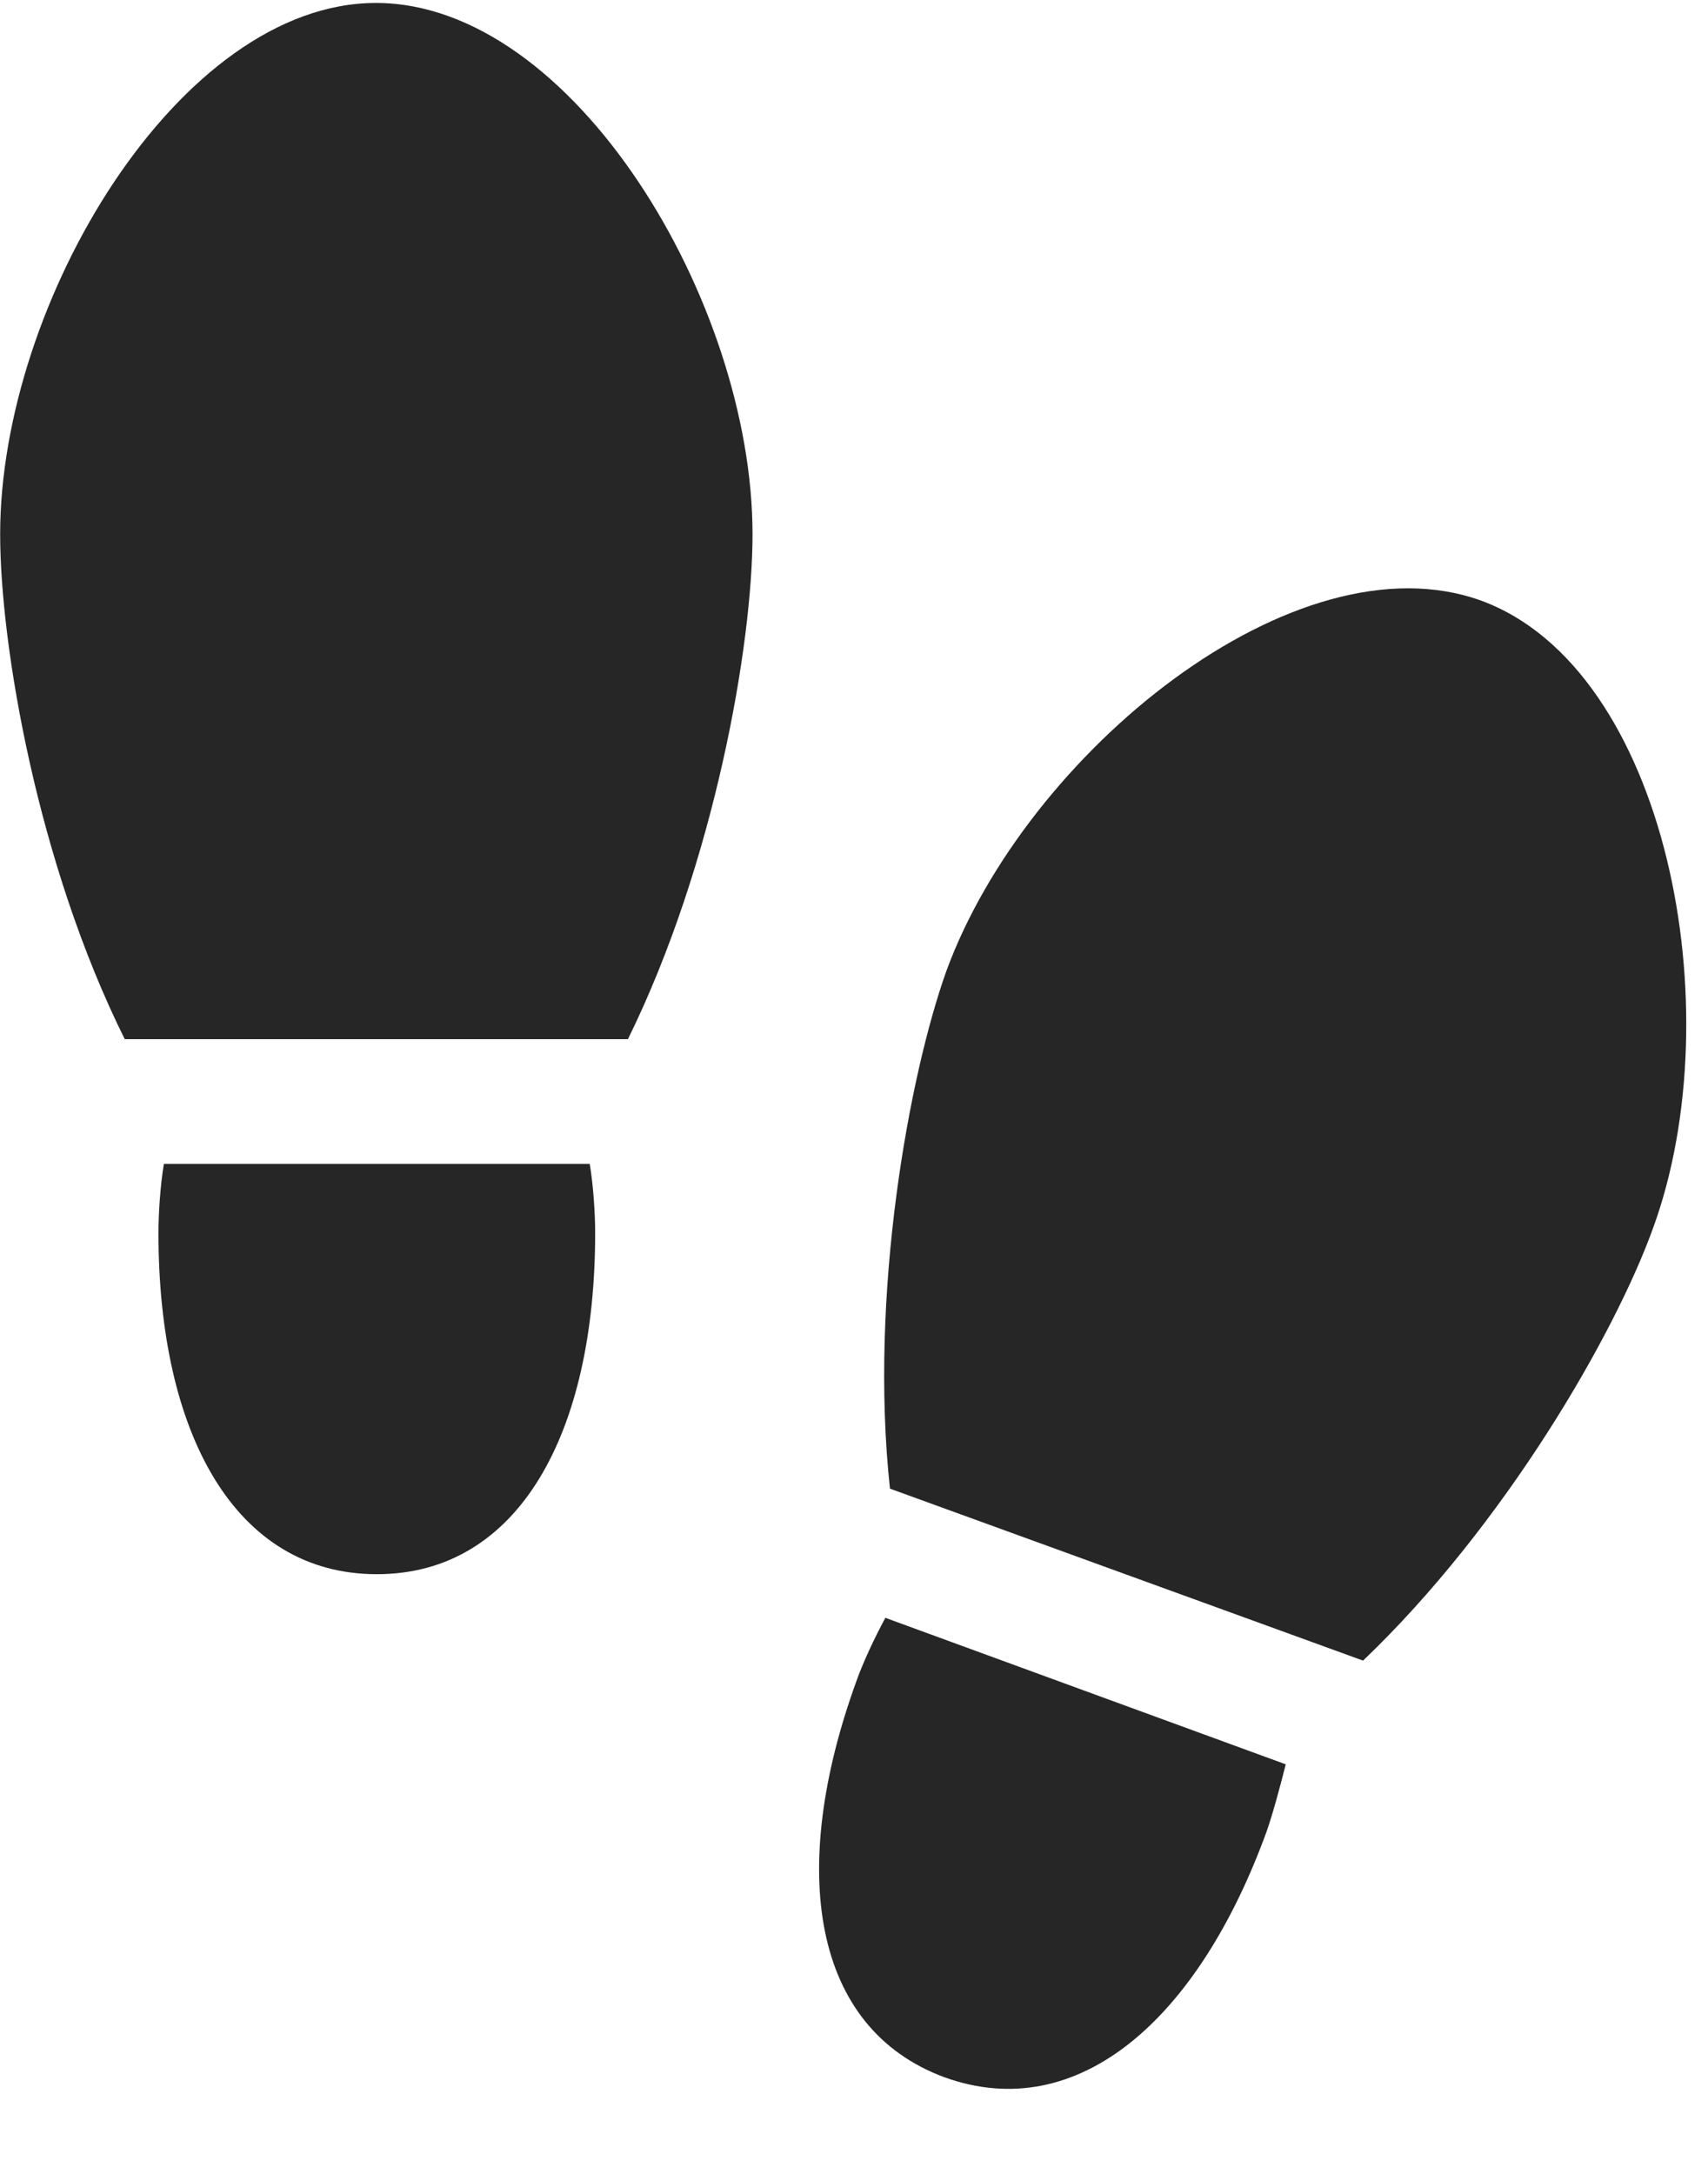 <svg width="22" height="28" viewBox="0 0 22 28" fill="none" xmlns="http://www.w3.org/2000/svg">
<path d="M4.842 0.038C2.311 0.038 0.002 3.893 0.002 6.881C0.002 8.311 0.482 11.123 1.607 13.385H8.088C9.201 11.123 9.693 8.311 9.693 6.881C9.693 3.893 7.385 0.038 4.842 0.038ZM4.854 20.276C6.682 20.276 7.666 18.459 7.666 15.881C7.666 15.635 7.643 15.272 7.596 14.991H2.111C2.064 15.272 2.041 15.635 2.041 15.881C2.041 18.459 3.025 20.276 4.854 20.276ZM19.08 7.737C16.689 6.87 13.221 9.694 12.19 12.506C11.709 13.854 11.193 16.666 11.463 19.174L17.557 21.389C19.385 19.643 20.803 17.182 21.295 15.811C22.314 13.01 21.471 8.616 19.08 7.737ZM12.166 26.756C13.889 27.377 15.436 26.006 16.314 23.592C16.396 23.358 16.49 23.006 16.561 22.725L11.404 20.838C11.264 21.096 11.111 21.424 11.029 21.659C10.15 24.084 10.455 26.123 12.166 26.756Z" fill="black" fill-opacity="0.85"/>
</svg>
